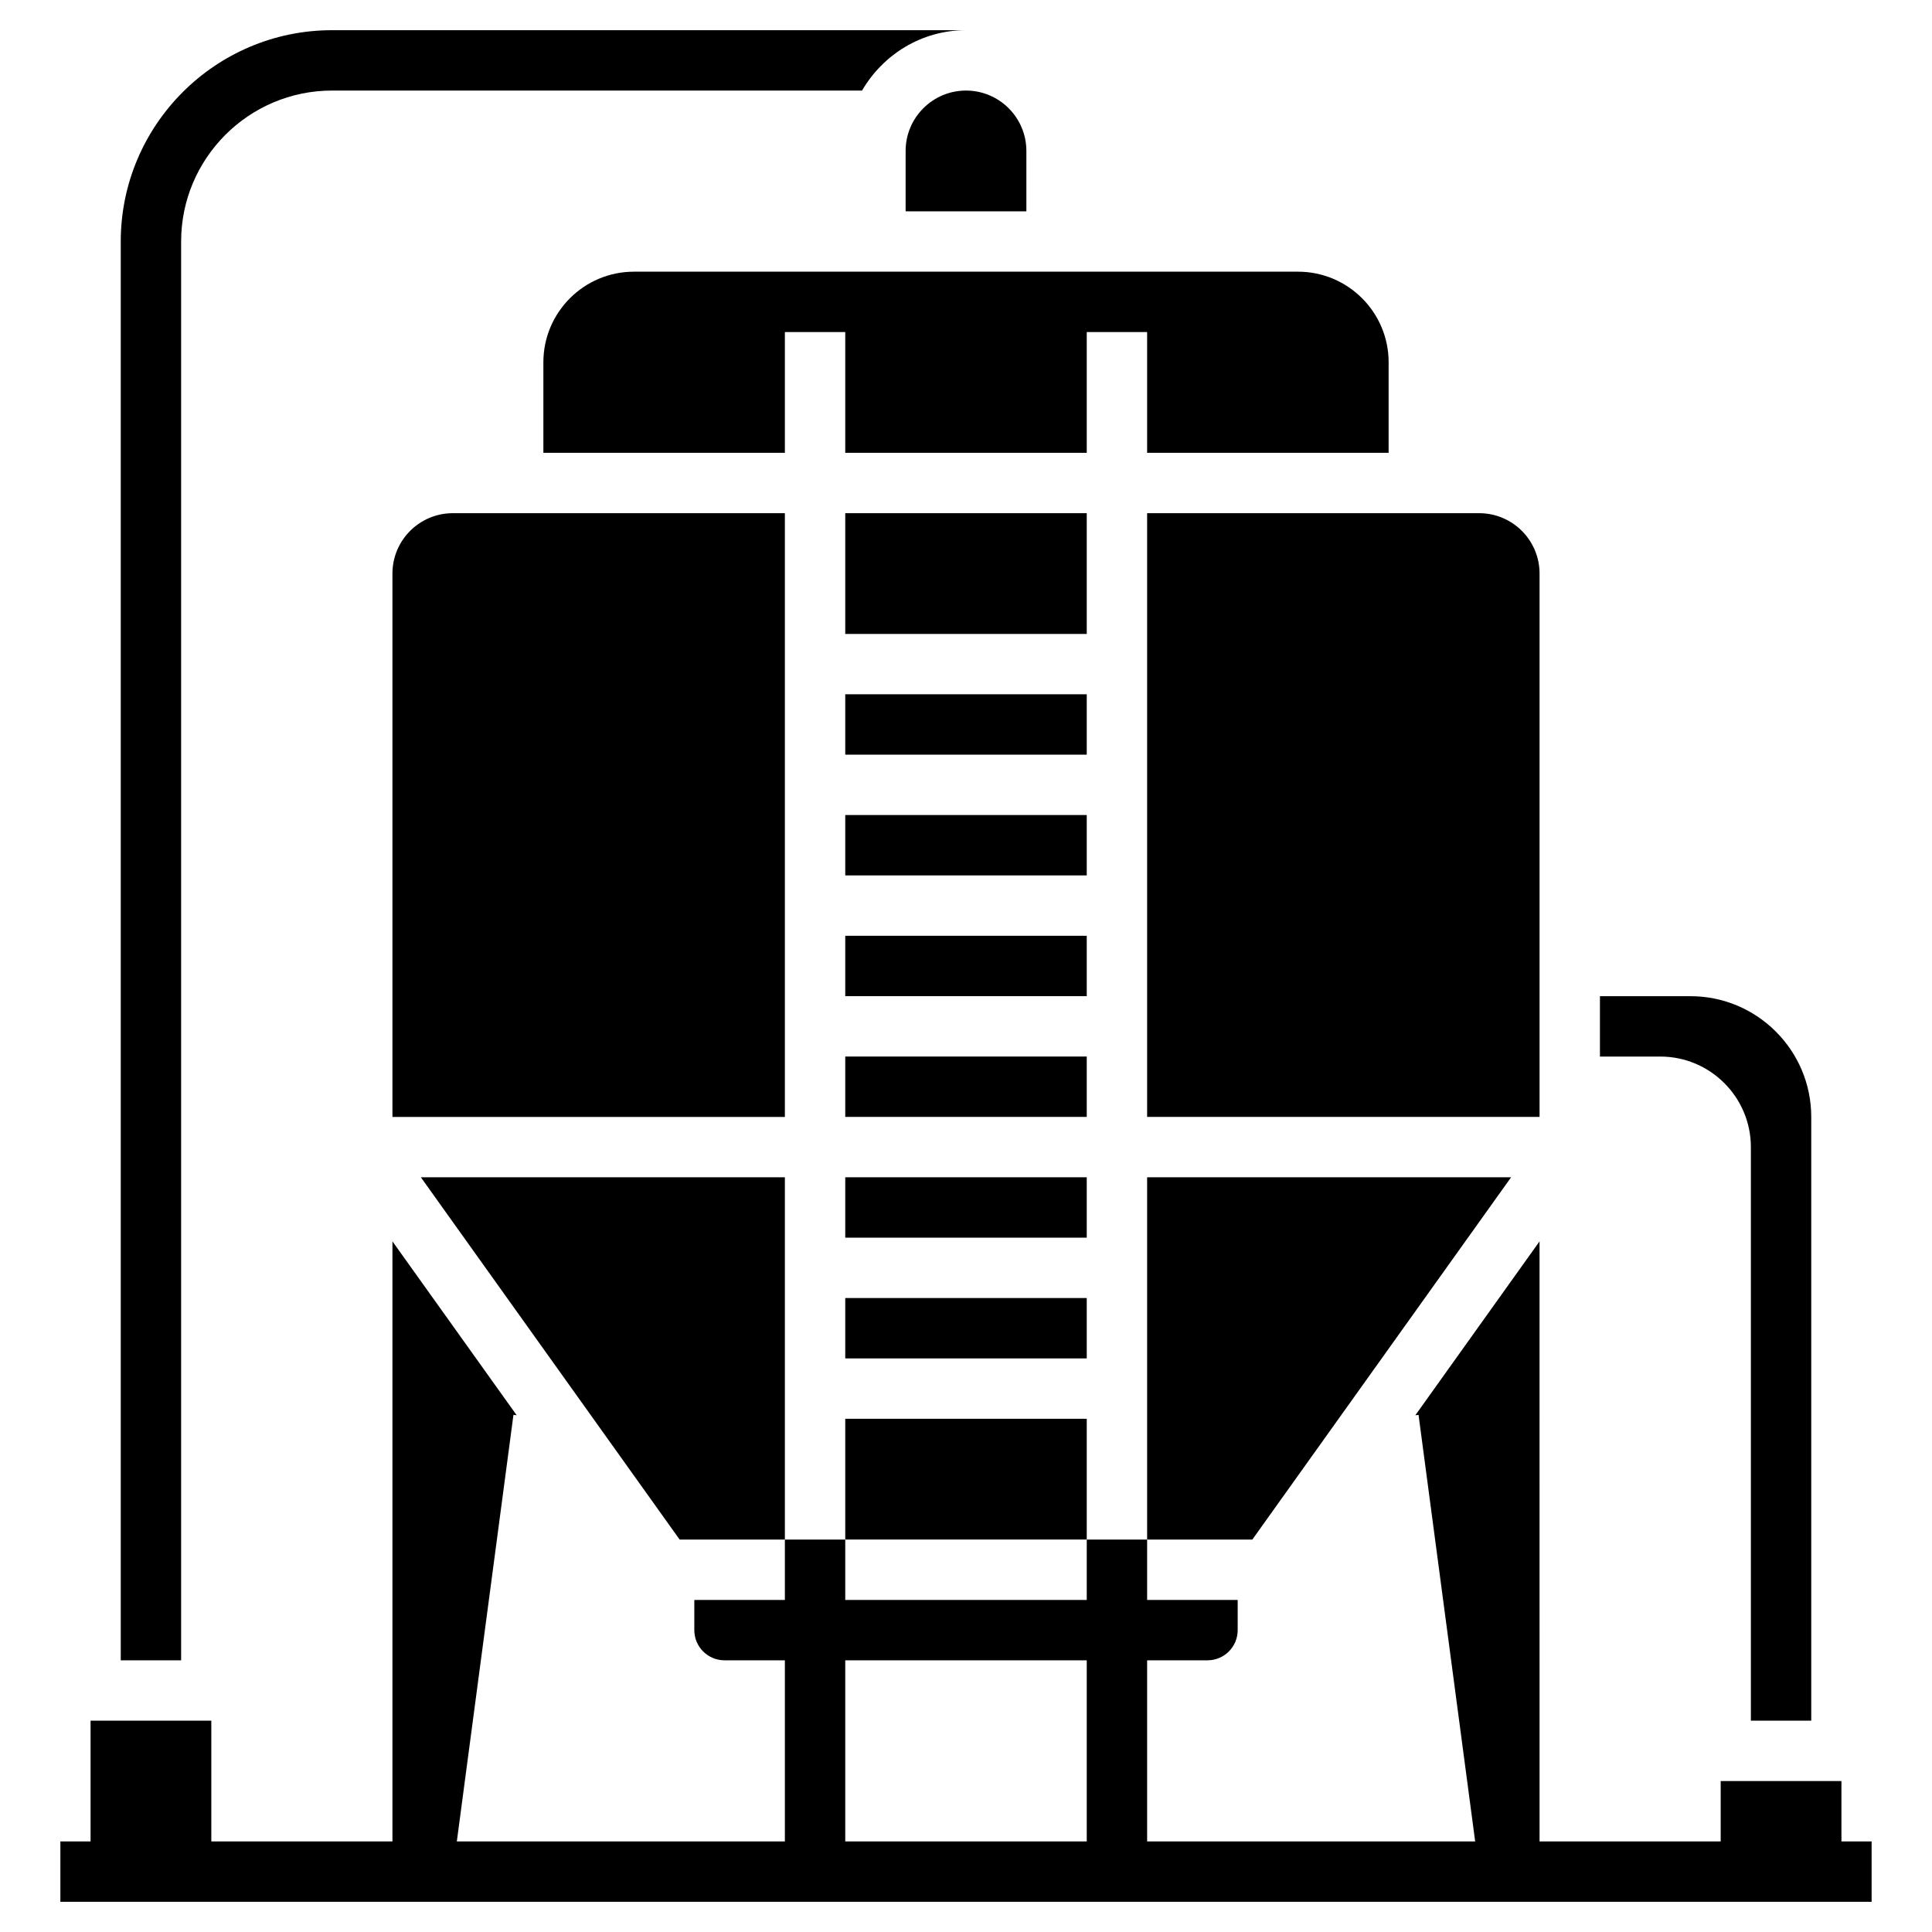 <svg id="Layer_3" enable-background="new 0 0 64 64" height="512" viewBox="0 0 64 64" width="512" xmlns="http://www.w3.org/2000/svg"><g><path d="m61 61v-2h-4v2h-6l-.001-19.878-4.115 5.761.107-.014 1.876 14.131h-10.867v-6h2c.552 0 1-.448 1-1v-1h-3v-2h-2v2h-8v-2h-2v2h-3v1c0 .551.448 1 1 1h2v6h-10.867l1.876-14.132.107.014-4.116-5.761v19.879h-6v-4h-4v4h-1v2h60v-2zm-25 0h-8v-6h8z"/><path d="m30 4.999v2.001h4v-2.001c0-1.102-.897-1.999-2-1.999s-2 .897-2 1.999z"/><path d="m18 12v3h8v-4h2v4h8v-4h2v4h8v-3c0-1.654-1.346-3-3-3h-22c-1.654 0-3 1.346-3 3z"/><path d="m58 38v19h2v-20c0-2.206-1.794-4-4-4h-3v2h2c1.654 0 3 1.345 3 3z"/><path d="m28 17h8v4h-8z"/><path d="m13 19v18h13v-20h-11c-1.103 0-2 .896-2 2z"/><path d="m38 36.999h13v-17.999c0-1.103-.897-2-2-2h-11z"/><path d="m28 34.999h8v2h-8z"/><path d="m28 22.999h8v2h-8z"/><path d="m28 30.999h8v2h-8z"/><path d="m28 26.999h8v2h-8z"/><path d="m13.942 38.999 8.572 12.001h3.486v-12.001z"/><path d="m50.057 38.999h-12.057v12.001h3.485z"/><path d="m28 38.999h8v2h-8z"/><path d="m28 46.999h8v4h-8z"/><path d="m28 42.999h8v2h-8z"/><path d="m6 8c0-2.757 2.243-5 5-5h17.556c.694-1.19 1.969-2 3.443-2h-20.999c-3.86 0-7 3.14-7 7v47h2z"/></g></svg>